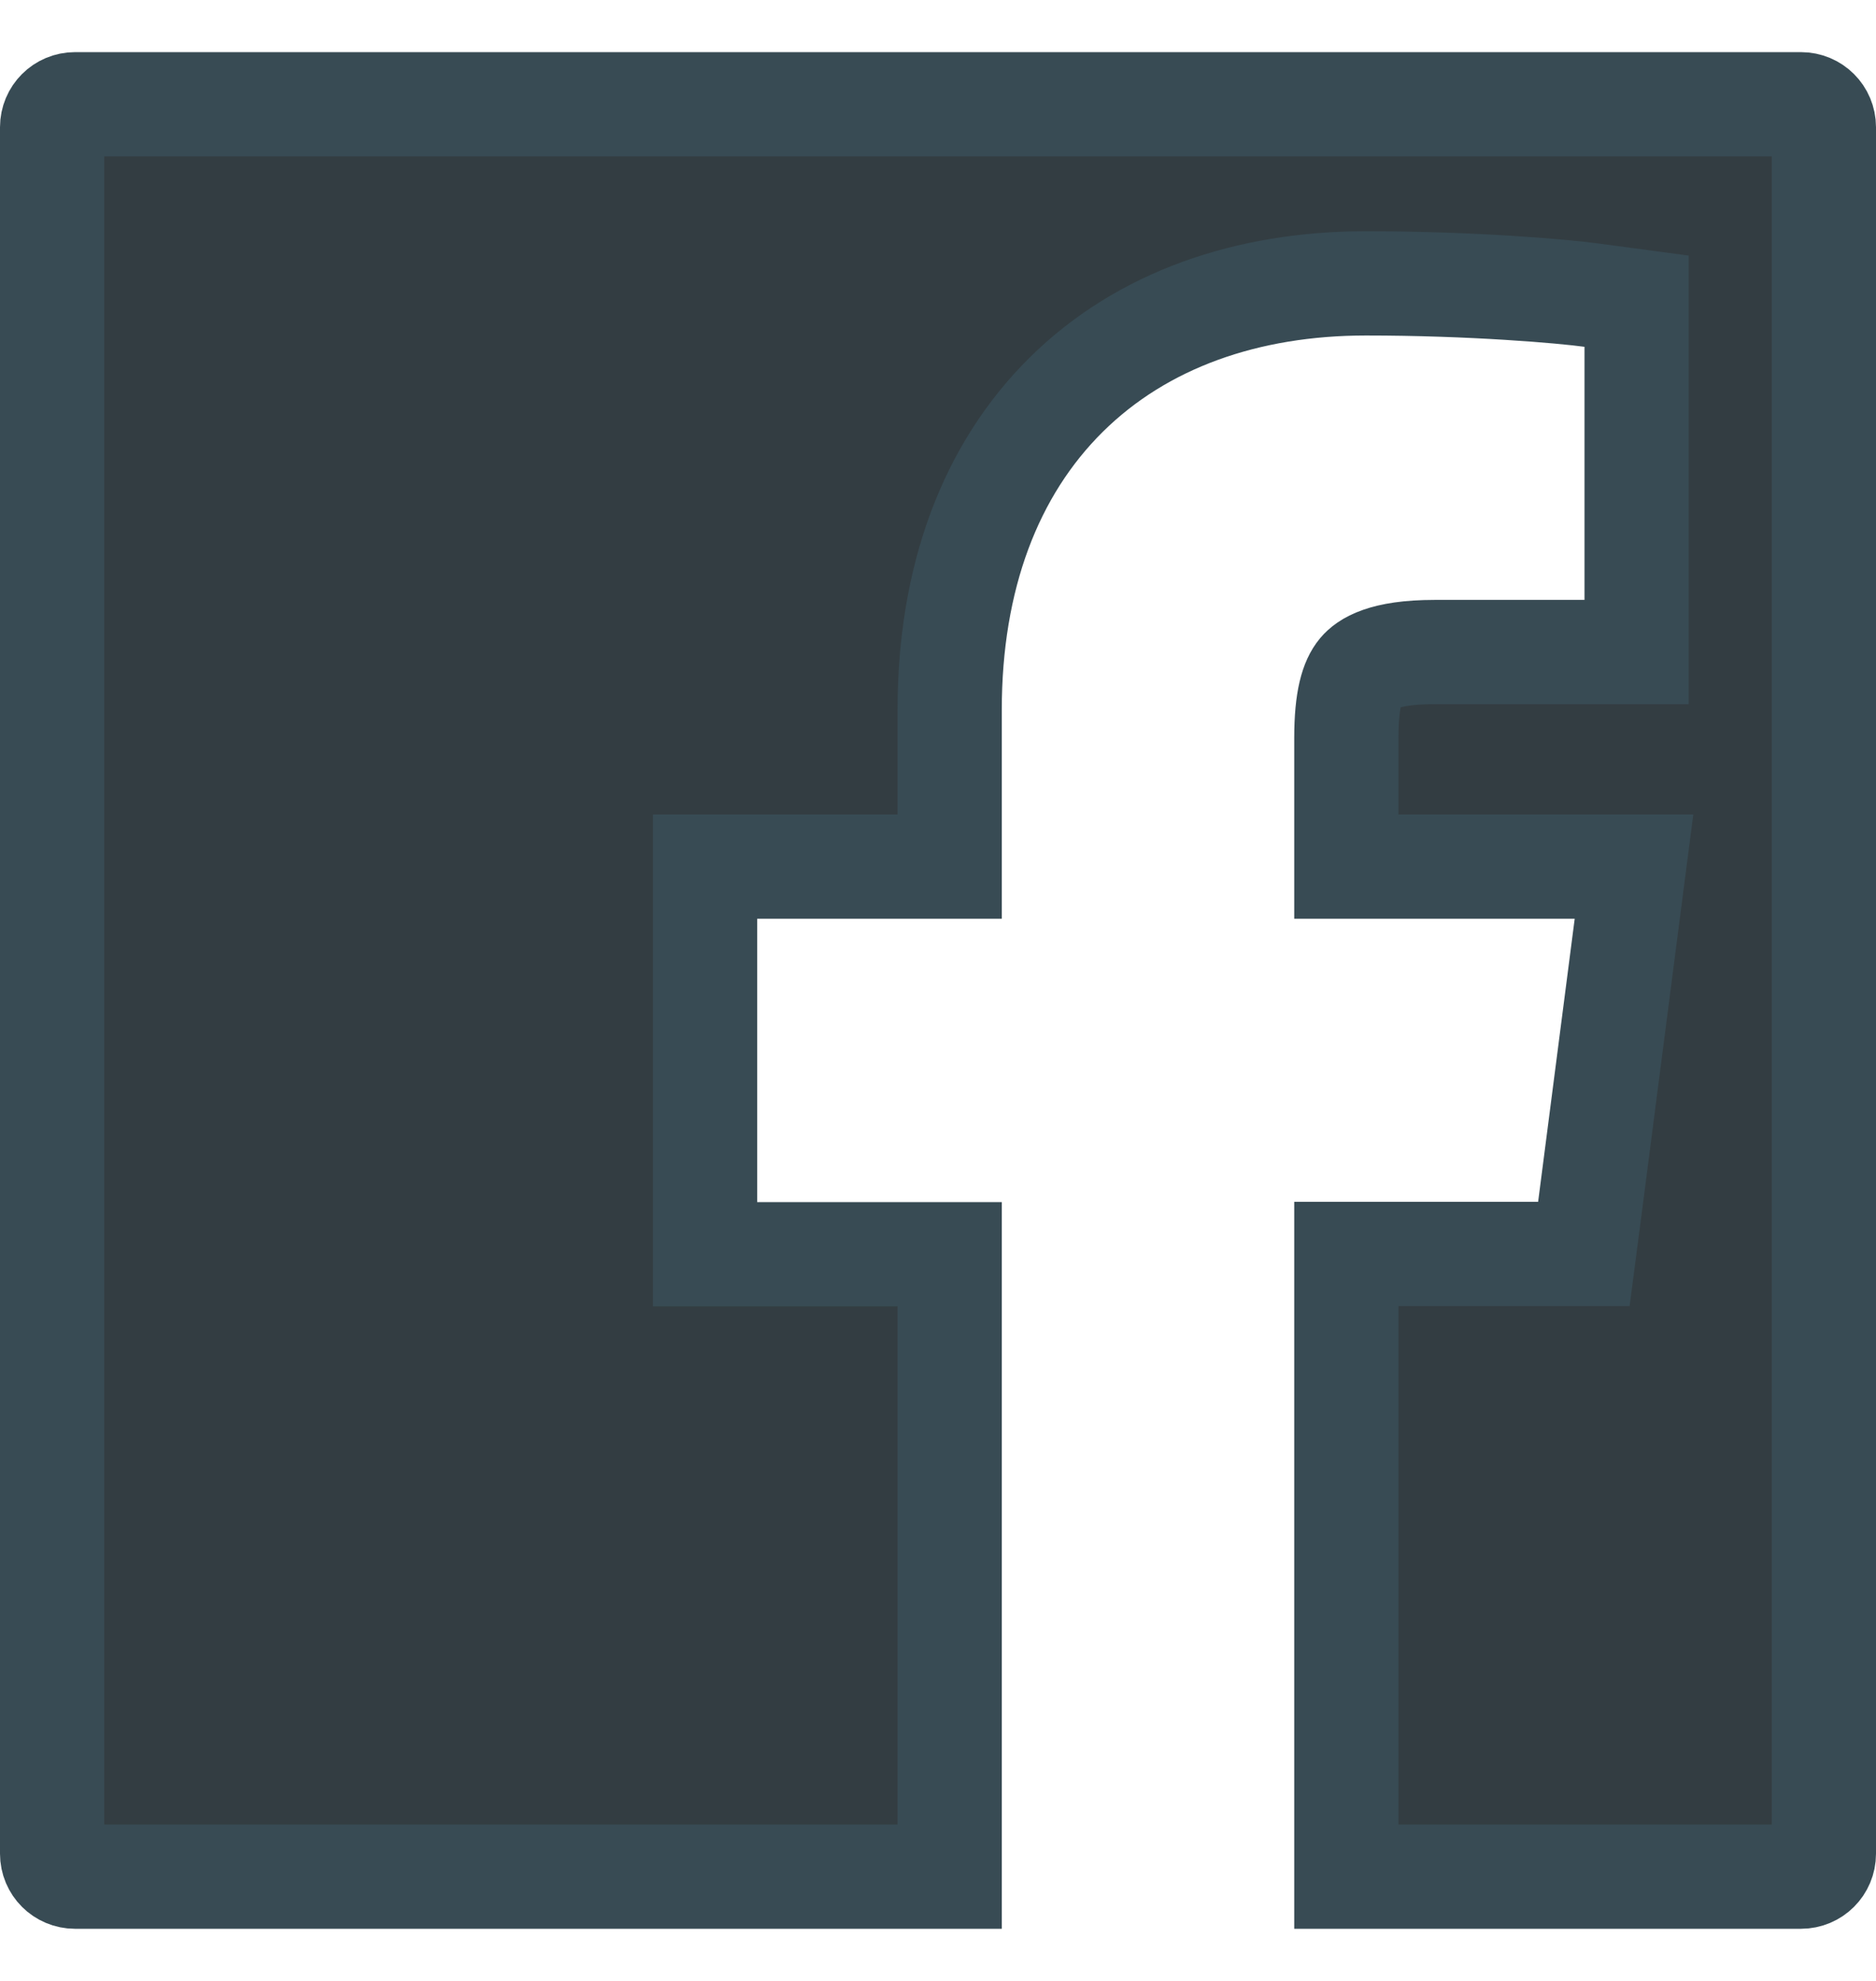 <svg width="18" height="19" viewBox="0 0 18 19" fill="none" xmlns="http://www.w3.org/2000/svg">
<path d="M17.28 18H12.918V12.027H14.758H15.197L15.254 11.591L15.605 8.876L15.678 8.312H15.109H12.918V7.077C12.918 6.704 12.976 6.531 13.05 6.442C13.109 6.372 13.266 6.254 13.763 6.254H15.201H15.203H15.703V5.754V3.326V2.889L15.27 2.831C14.995 2.793 14.119 2.718 13.106 2.718C11.967 2.718 10.957 3.067 10.23 3.786C9.501 4.507 9.112 5.544 9.112 6.809V8.312H7.265H6.765V8.812V11.53V12.03H7.265H9.112V18H0.72C0.598 18 0.5 17.902 0.5 17.78V1.22C0.5 1.098 0.598 1 0.72 1H17.28C17.402 1 17.5 1.098 17.5 1.22V17.78C17.5 17.902 17.402 18 17.28 18Z" fill="#333D42" stroke="#384B54"/>
</svg>
